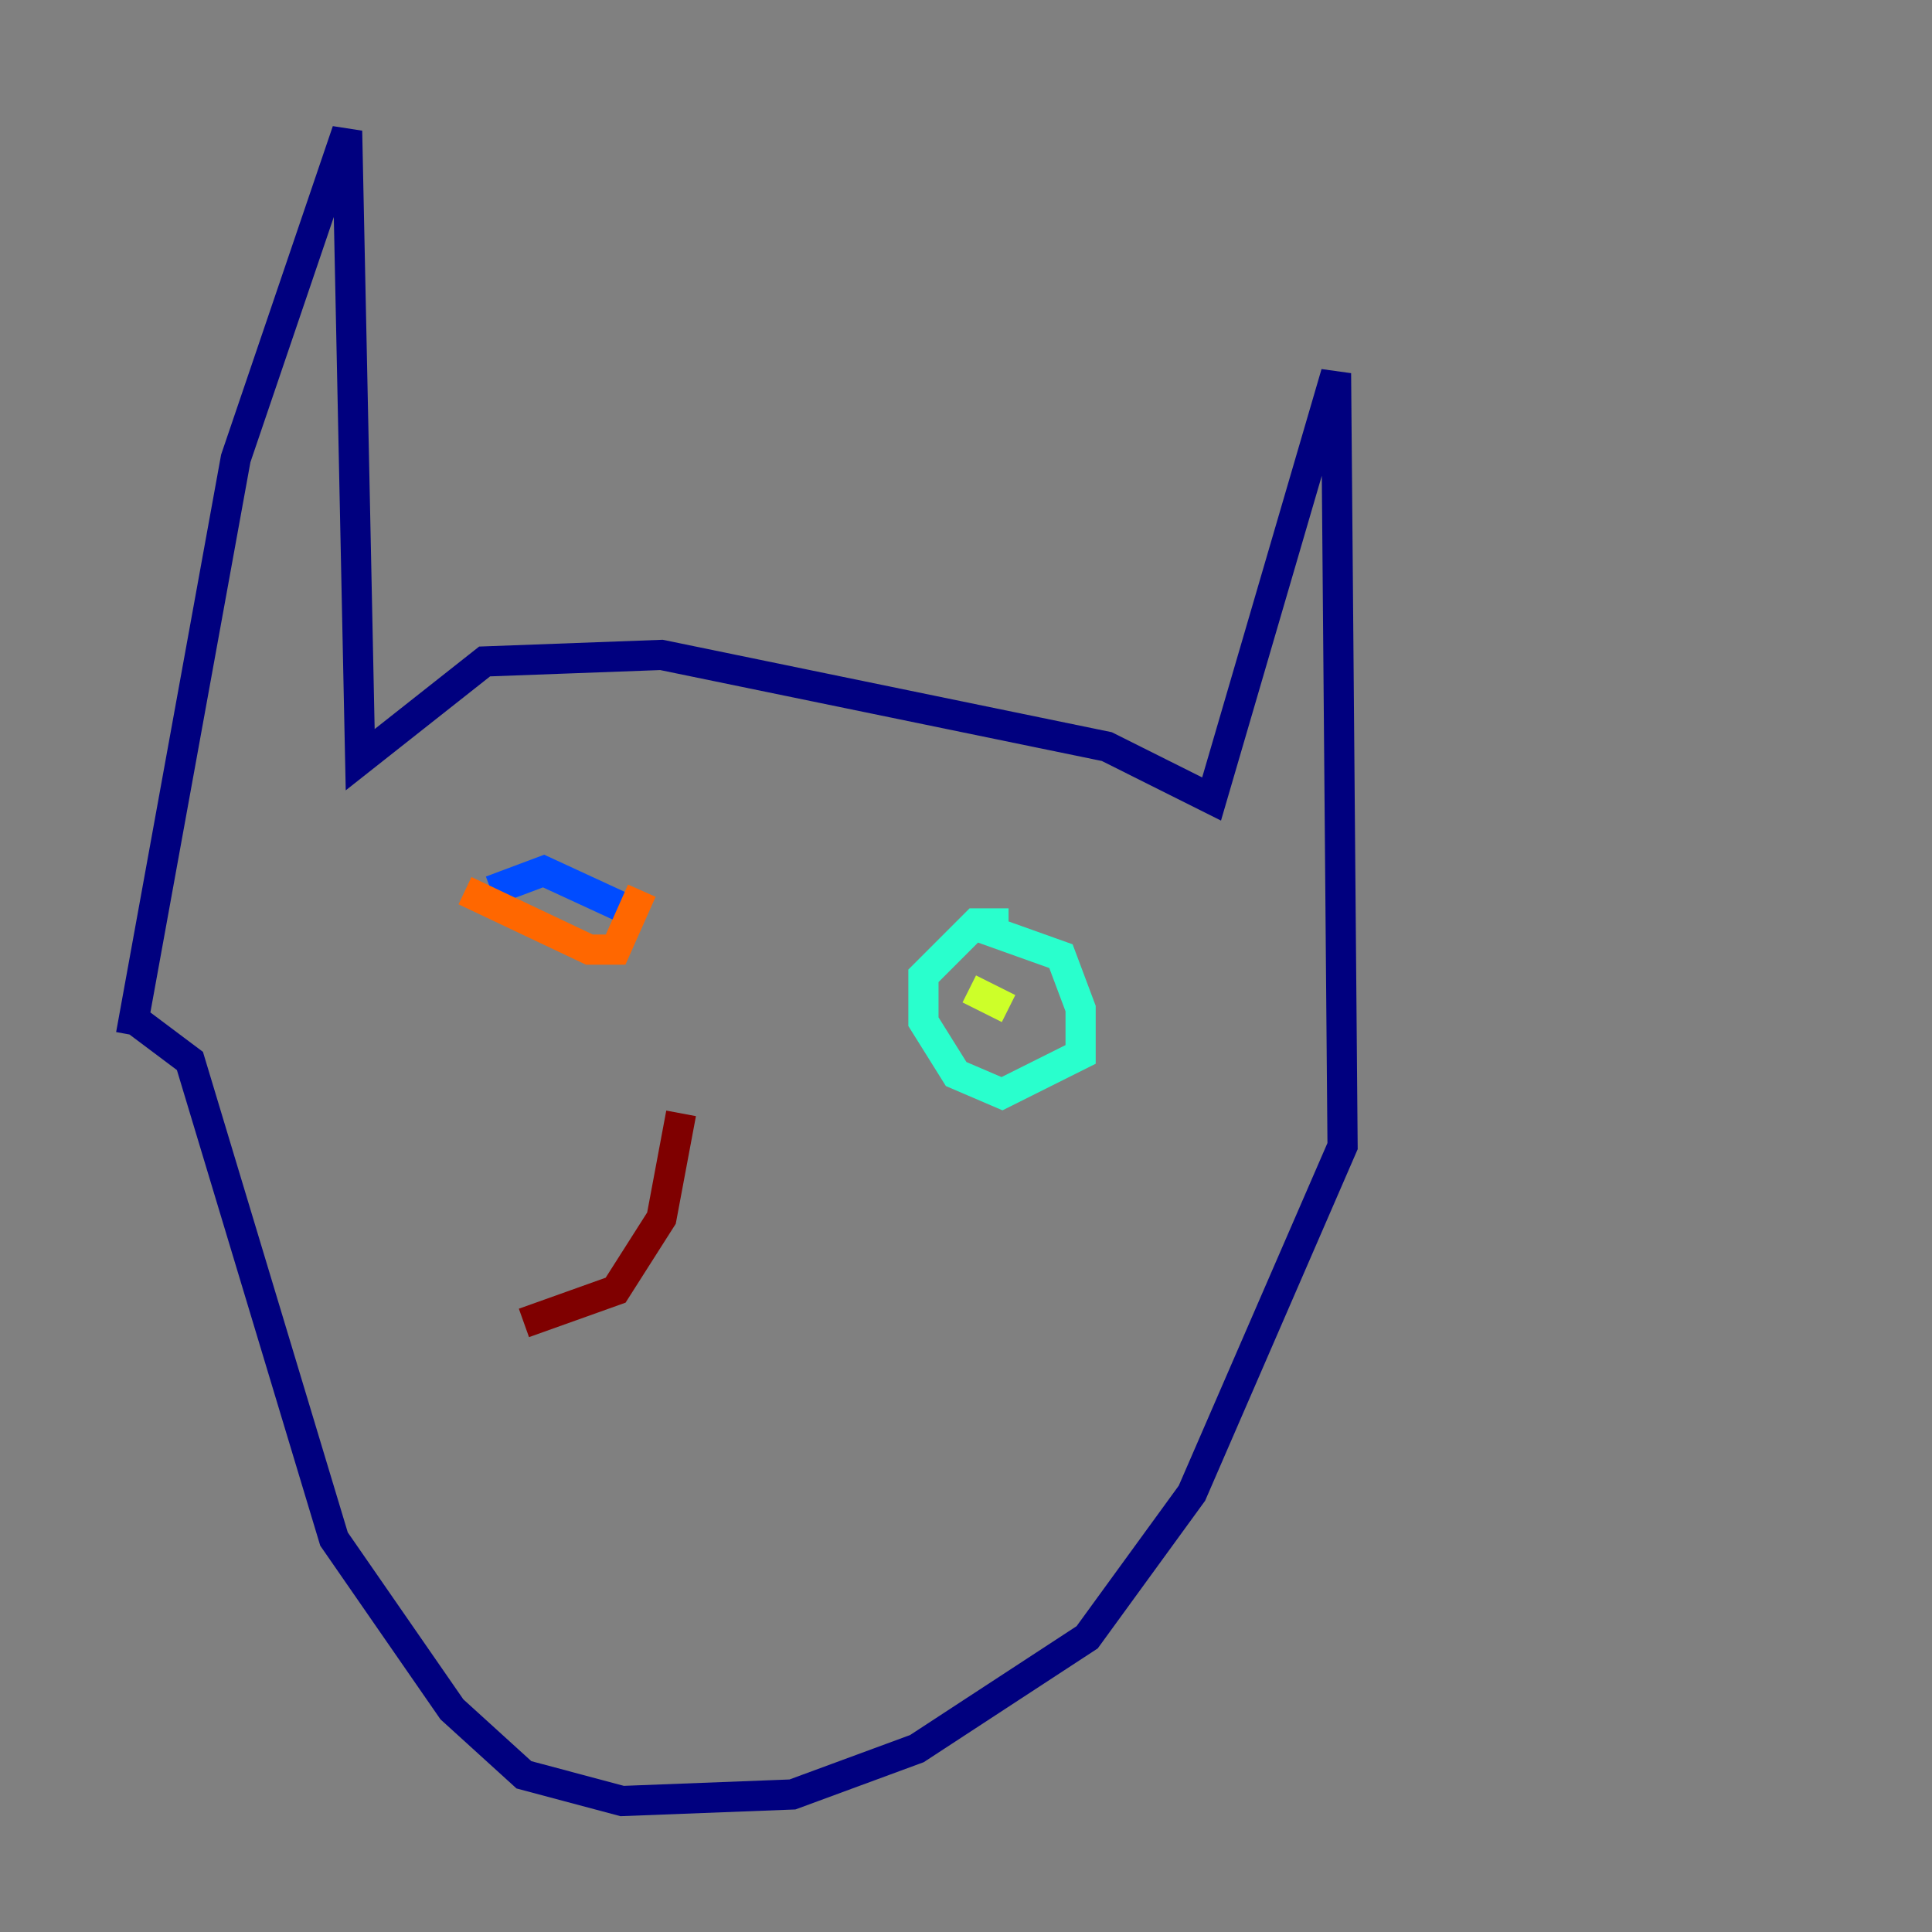 <?xml version="1.0" encoding="utf-8" ?>
<svg baseProfile="tiny" height="128" version="1.2" viewBox="0,0,128,128" width="128" xmlns="http://www.w3.org/2000/svg" xmlns:ev="http://www.w3.org/2001/xml-events" xmlns:xlink="http://www.w3.org/1999/xlink"><rect x="0" y="0" width="128" height="128" fill="#808080" stroke="none"/><defs /><polyline fill="none" points="8.678,68.556 15.62,30.373 22.997,8.678 23.864,50.332 32.108,43.824 43.824,43.39 73.329,49.464 80.271,52.936 88.515,24.732 88.949,75.932 78.969,98.929 72.027,108.475 60.746,115.851 52.502,118.888 41.22,119.322 34.712,117.586 29.939,113.248 22.129,101.966 12.583,70.291 9.112,67.688" stroke="#00007f" stroke-width="2" /><polyline fill="none" points="32.542,59.01 36.014,57.709 41.654,60.312" stroke="#004cff" stroke-width="2" /><polyline fill="none" points="64.217,61.18 70.291,63.349 71.593,66.82 71.593,69.858 66.386,72.461 63.349,71.159 61.18,67.688 61.18,64.651 64.651,61.18 66.82,61.18" stroke="#29ffcd" stroke-width="2" /><polyline fill="none" points="66.82,66.82 64.217,65.519" stroke="#cdff29" stroke-width="2" /><polyline fill="none" points="30.807,59.01 39.051,62.915 40.786,62.915 42.522,59.01" stroke="#ff6700" stroke-width="2" /><polyline fill="none" points="45.125,73.763 43.824,80.705 40.786,85.478 34.712,87.647" stroke="#7f0000" stroke-width="2" /></svg>